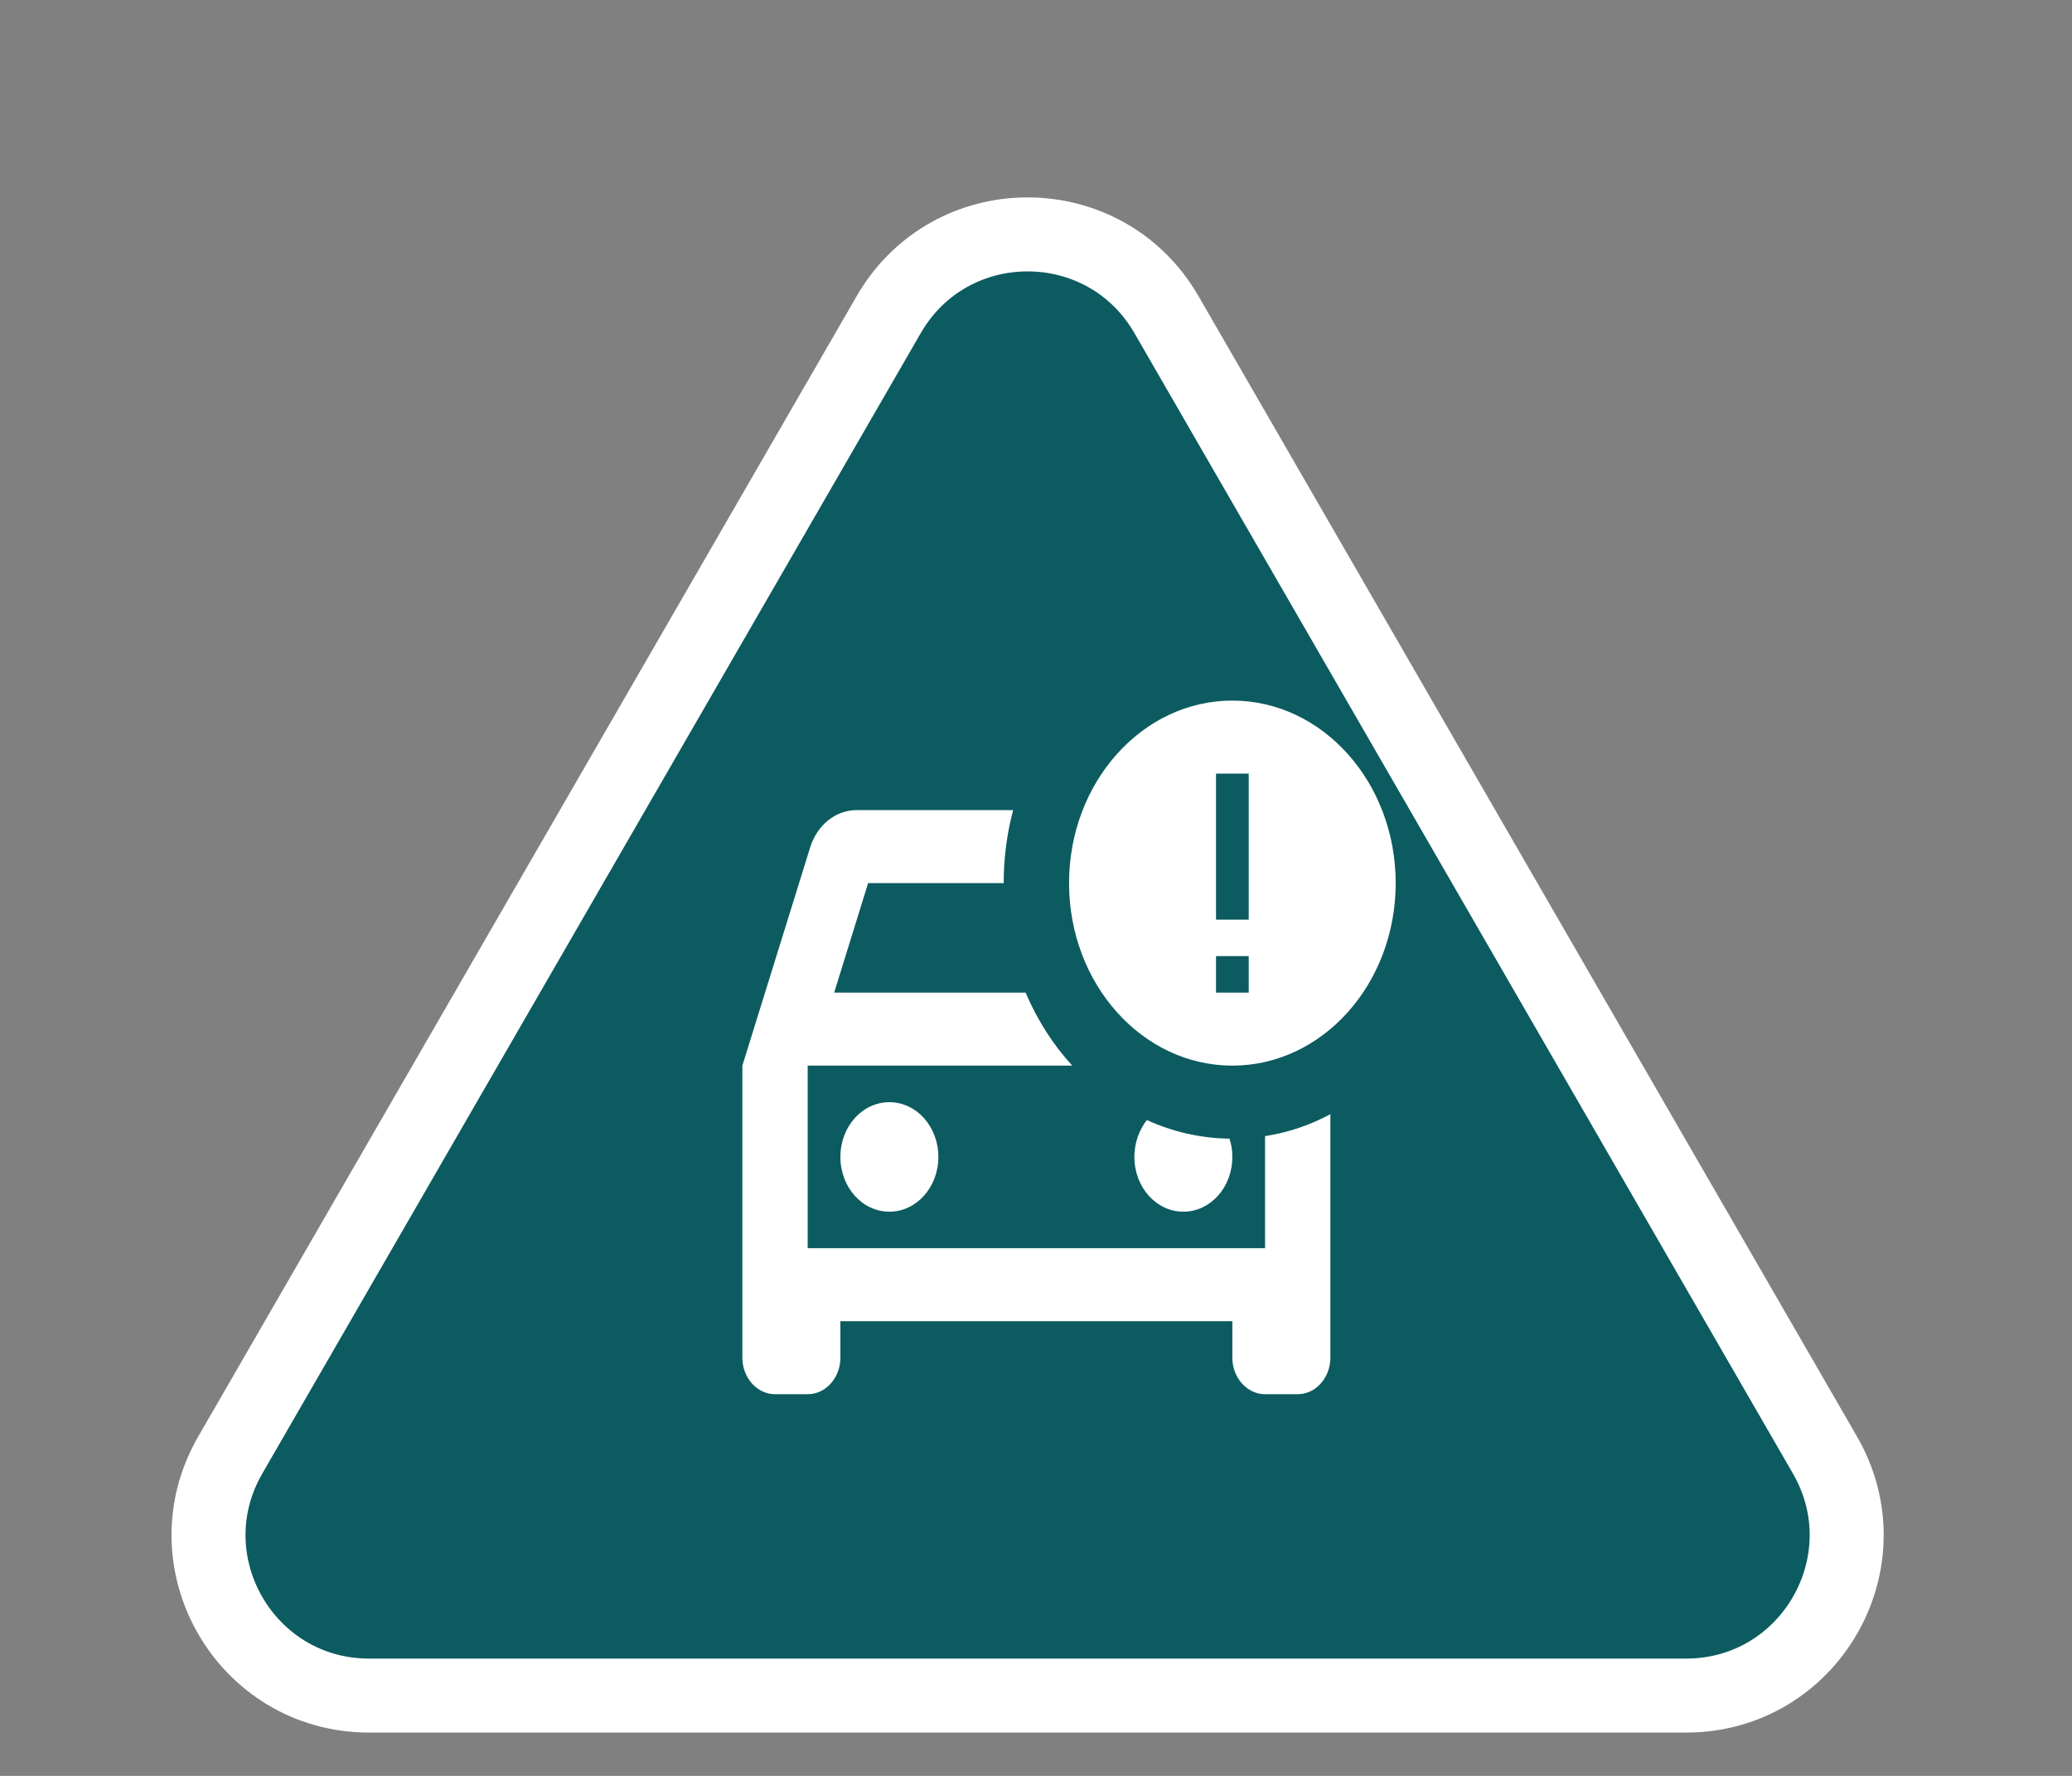 <svg width="42" height="36" viewBox="0 0 42 36" fill="none" xmlns="http://www.w3.org/2000/svg">
<rect x="0" y="0" width="42" height="36" fill="#808080" stroke="none"/>
<path d="M23.644 6.377L36.993 29.497C38.243 31.664 36.68 34.372 34.178 34.372H7.481C4.979 34.372 3.416 31.664 4.667 29.497L18.015 6.377C19.266 4.21 22.393 4.21 23.644 6.377Z" fill="#0C5B60" stroke="white" stroke-width="1.5"/>
<g clip-path="url(#clip0_707_1673)">
<path d="M24.98 14.202C23.153 14.202 21.67 15.86 21.67 17.902C21.67 19.945 23.153 21.602 24.98 21.602C26.808 21.602 28.291 19.945 28.291 17.902C28.291 15.86 26.808 14.202 24.98 14.202ZM25.312 18.642H24.649V15.682H25.312V18.642ZM25.312 19.382V20.122H24.649V19.382H25.312ZM17.035 23.453C17.035 22.838 17.478 22.343 18.028 22.343C18.577 22.343 19.021 22.838 19.021 23.453C19.021 24.067 18.577 24.563 18.028 24.563C17.478 24.563 17.035 24.067 17.035 23.453ZM25.643 23.031C26.102 22.961 26.549 22.811 26.967 22.587V27.523C26.967 27.93 26.669 28.263 26.305 28.263H25.643C25.279 28.263 24.98 27.93 24.98 27.523V26.783H17.035V27.523C17.035 27.93 16.737 28.263 16.372 28.263H15.71C15.346 28.263 15.048 27.93 15.048 27.523V21.602L16.425 17.169C16.564 16.733 16.929 16.422 17.366 16.422H20.537C20.412 16.888 20.345 17.391 20.345 17.902H17.597L16.909 20.122H20.789C21.027 20.677 21.345 21.18 21.736 21.602H16.372V25.303H25.643V23.031ZM24.921 23.082C24.346 23.075 23.778 22.947 23.246 22.705C23.093 22.905 22.994 23.164 22.994 23.453C22.994 24.067 23.438 24.563 23.987 24.563C24.537 24.563 24.98 24.067 24.98 23.453C24.98 23.319 24.961 23.201 24.921 23.082Z" fill="white"/>
</g>
<defs>
<clipPath id="clip0_707_1673">
<rect width="15.892" height="17.762" fill="white" transform="translate(13.062 13.462)"/>
</clipPath>
</defs>
</svg>
